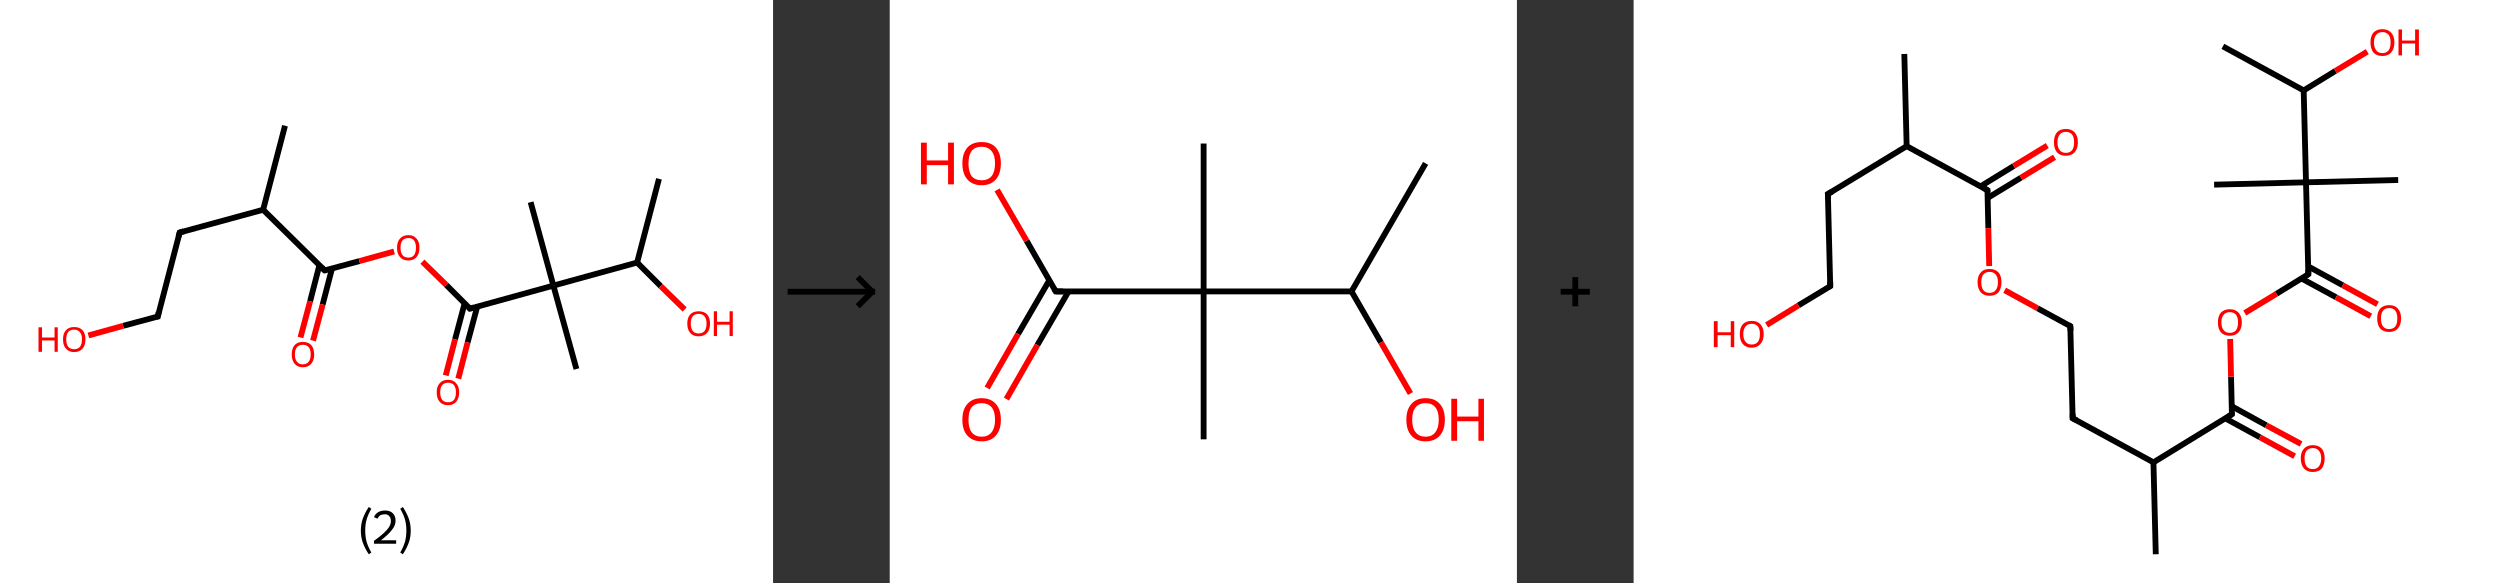 <?xml version='1.0' encoding='ASCII' standalone='yes'?>
<svg xmlns="http://www.w3.org/2000/svg" xmlns:xlink="http://www.w3.org/1999/xlink" version="1.1" width="857.0px" viewBox="0 0 857.0 200.0" height="200.0px">
  <rect x="0" y="0" width="857.0" height="200.0" fill="#333333" stroke="none"/>
  <g>
    <g transform="translate(0, 0) scale(1 1) "><!-- END OF HEADER -->
<rect style="opacity:1.0;fill:#FFFFFF;stroke:none" width="265.0" height="200.0" x="0.0" y="0.0"> </rect>
<path class="bond-0 atom-0 atom-1" d="M 97.7,43.1 L 90.2,71.9" style="fill:none;fill-rule:evenodd;stroke:#000000;stroke-width:2.0px;stroke-linecap:butt;stroke-linejoin:miter;stroke-opacity:1"/>
<path class="bond-1 atom-1 atom-2" d="M 90.2,71.9 L 61.6,79.7" style="fill:none;fill-rule:evenodd;stroke:#000000;stroke-width:2.0px;stroke-linecap:butt;stroke-linejoin:miter;stroke-opacity:1"/>
<path class="bond-2 atom-2 atom-3" d="M 61.6,79.7 L 54.1,108.5" style="fill:none;fill-rule:evenodd;stroke:#000000;stroke-width:2.0px;stroke-linecap:butt;stroke-linejoin:miter;stroke-opacity:1"/>
<path class="bond-3 atom-3 atom-4" d="M 54.1,108.5 L 42.2,111.7" style="fill:none;fill-rule:evenodd;stroke:#000000;stroke-width:2.0px;stroke-linecap:butt;stroke-linejoin:miter;stroke-opacity:1"/>
<path class="bond-3 atom-3 atom-4" d="M 42.2,111.7 L 30.3,115.0" style="fill:none;fill-rule:evenodd;stroke:#FF0000;stroke-width:2.0px;stroke-linecap:butt;stroke-linejoin:miter;stroke-opacity:1"/>
<path class="bond-4 atom-1 atom-5" d="M 90.2,71.9 L 111.3,92.7" style="fill:none;fill-rule:evenodd;stroke:#000000;stroke-width:2.0px;stroke-linecap:butt;stroke-linejoin:miter;stroke-opacity:1"/>
<path class="bond-5 atom-5 atom-6" d="M 109.5,90.9 L 106.3,103.3" style="fill:none;fill-rule:evenodd;stroke:#000000;stroke-width:2.0px;stroke-linecap:butt;stroke-linejoin:miter;stroke-opacity:1"/>
<path class="bond-5 atom-5 atom-6" d="M 106.3,103.3 L 103.0,115.7" style="fill:none;fill-rule:evenodd;stroke:#FF0000;stroke-width:2.0px;stroke-linecap:butt;stroke-linejoin:miter;stroke-opacity:1"/>
<path class="bond-5 atom-5 atom-6" d="M 113.8,92.1 L 110.6,104.4" style="fill:none;fill-rule:evenodd;stroke:#000000;stroke-width:2.0px;stroke-linecap:butt;stroke-linejoin:miter;stroke-opacity:1"/>
<path class="bond-5 atom-5 atom-6" d="M 110.6,104.4 L 107.3,116.8" style="fill:none;fill-rule:evenodd;stroke:#FF0000;stroke-width:2.0px;stroke-linecap:butt;stroke-linejoin:miter;stroke-opacity:1"/>
<path class="bond-6 atom-5 atom-7" d="M 111.3,92.7 L 123.2,89.5" style="fill:none;fill-rule:evenodd;stroke:#000000;stroke-width:2.0px;stroke-linecap:butt;stroke-linejoin:miter;stroke-opacity:1"/>
<path class="bond-6 atom-5 atom-7" d="M 123.2,89.5 L 135.1,86.2" style="fill:none;fill-rule:evenodd;stroke:#FF0000;stroke-width:2.0px;stroke-linecap:butt;stroke-linejoin:miter;stroke-opacity:1"/>
<path class="bond-7 atom-7 atom-8" d="M 144.8,89.7 L 153.0,97.7" style="fill:none;fill-rule:evenodd;stroke:#FF0000;stroke-width:2.0px;stroke-linecap:butt;stroke-linejoin:miter;stroke-opacity:1"/>
<path class="bond-7 atom-7 atom-8" d="M 153.0,97.7 L 161.1,105.8" style="fill:none;fill-rule:evenodd;stroke:#000000;stroke-width:2.0px;stroke-linecap:butt;stroke-linejoin:miter;stroke-opacity:1"/>
<path class="bond-8 atom-8 atom-9" d="M 159.3,103.9 L 156.0,116.3" style="fill:none;fill-rule:evenodd;stroke:#000000;stroke-width:2.0px;stroke-linecap:butt;stroke-linejoin:miter;stroke-opacity:1"/>
<path class="bond-8 atom-8 atom-9" d="M 156.0,116.3 L 152.8,128.7" style="fill:none;fill-rule:evenodd;stroke:#FF0000;stroke-width:2.0px;stroke-linecap:butt;stroke-linejoin:miter;stroke-opacity:1"/>
<path class="bond-8 atom-8 atom-9" d="M 163.6,105.1 L 160.3,117.4" style="fill:none;fill-rule:evenodd;stroke:#000000;stroke-width:2.0px;stroke-linecap:butt;stroke-linejoin:miter;stroke-opacity:1"/>
<path class="bond-8 atom-8 atom-9" d="M 160.3,117.4 L 157.1,129.8" style="fill:none;fill-rule:evenodd;stroke:#FF0000;stroke-width:2.0px;stroke-linecap:butt;stroke-linejoin:miter;stroke-opacity:1"/>
<path class="bond-9 atom-8 atom-10" d="M 161.1,105.8 L 189.7,97.9" style="fill:none;fill-rule:evenodd;stroke:#000000;stroke-width:2.0px;stroke-linecap:butt;stroke-linejoin:miter;stroke-opacity:1"/>
<path class="bond-10 atom-10 atom-11" d="M 189.7,97.9 L 197.6,126.5" style="fill:none;fill-rule:evenodd;stroke:#000000;stroke-width:2.0px;stroke-linecap:butt;stroke-linejoin:miter;stroke-opacity:1"/>
<path class="bond-11 atom-10 atom-12" d="M 189.7,97.9 L 181.9,69.3" style="fill:none;fill-rule:evenodd;stroke:#000000;stroke-width:2.0px;stroke-linecap:butt;stroke-linejoin:miter;stroke-opacity:1"/>
<path class="bond-12 atom-10 atom-13" d="M 189.7,97.9 L 218.4,90.0" style="fill:none;fill-rule:evenodd;stroke:#000000;stroke-width:2.0px;stroke-linecap:butt;stroke-linejoin:miter;stroke-opacity:1"/>
<path class="bond-13 atom-13 atom-14" d="M 218.4,90.0 L 225.9,61.3" style="fill:none;fill-rule:evenodd;stroke:#000000;stroke-width:2.0px;stroke-linecap:butt;stroke-linejoin:miter;stroke-opacity:1"/>
<path class="bond-14 atom-13 atom-15" d="M 218.4,90.0 L 226.5,98.1" style="fill:none;fill-rule:evenodd;stroke:#000000;stroke-width:2.0px;stroke-linecap:butt;stroke-linejoin:miter;stroke-opacity:1"/>
<path class="bond-14 atom-13 atom-15" d="M 226.5,98.1 L 234.7,106.1" style="fill:none;fill-rule:evenodd;stroke:#FF0000;stroke-width:2.0px;stroke-linecap:butt;stroke-linejoin:miter;stroke-opacity:1"/>
<path d="M 63.0,79.3 L 61.6,79.7 L 61.2,81.2" style="fill:none;stroke:#000000;stroke-width:2.0px;stroke-linecap:butt;stroke-linejoin:miter;stroke-opacity:1;"/>
<path d="M 54.4,107.0 L 54.1,108.5 L 53.5,108.6" style="fill:none;stroke:#000000;stroke-width:2.0px;stroke-linecap:butt;stroke-linejoin:miter;stroke-opacity:1;"/>
<path d="M 110.3,91.7 L 111.3,92.7 L 111.9,92.6" style="fill:none;stroke:#000000;stroke-width:2.0px;stroke-linecap:butt;stroke-linejoin:miter;stroke-opacity:1;"/>
<path d="M 160.7,105.3 L 161.1,105.8 L 162.5,105.4" style="fill:none;stroke:#000000;stroke-width:2.0px;stroke-linecap:butt;stroke-linejoin:miter;stroke-opacity:1;"/>
<path class="atom-4" d="M 13.2 112.2 L 14.4 112.2 L 14.4 115.7 L 18.7 115.7 L 18.7 112.2 L 19.8 112.2 L 19.8 120.6 L 18.7 120.6 L 18.7 116.7 L 14.4 116.7 L 14.4 120.6 L 13.2 120.6 L 13.2 112.2 " fill="#FF0000"/>
<path class="atom-4" d="M 21.6 116.3 Q 21.6 114.3, 22.6 113.2 Q 23.6 112.1, 25.4 112.1 Q 27.3 112.1, 28.3 113.2 Q 29.3 114.3, 29.3 116.3 Q 29.3 118.4, 28.3 119.5 Q 27.3 120.7, 25.4 120.7 Q 23.6 120.7, 22.6 119.5 Q 21.6 118.4, 21.6 116.3 M 25.4 119.7 Q 26.7 119.7, 27.4 118.9 Q 28.1 118.0, 28.1 116.3 Q 28.1 114.7, 27.4 113.9 Q 26.7 113.0, 25.4 113.0 Q 24.1 113.0, 23.4 113.8 Q 22.7 114.7, 22.7 116.3 Q 22.7 118.0, 23.4 118.9 Q 24.1 119.7, 25.4 119.7 " fill="#FF0000"/>
<path class="atom-6" d="M 100.0 121.5 Q 100.0 119.5, 101.0 118.3 Q 102.0 117.2, 103.8 117.2 Q 105.7 117.2, 106.7 118.3 Q 107.7 119.5, 107.7 121.5 Q 107.7 123.5, 106.7 124.7 Q 105.7 125.9, 103.8 125.9 Q 102.0 125.9, 101.0 124.7 Q 100.0 123.5, 100.0 121.5 M 103.8 124.9 Q 105.1 124.9, 105.8 124.0 Q 106.5 123.2, 106.5 121.5 Q 106.5 119.8, 105.8 119.0 Q 105.1 118.2, 103.8 118.2 Q 102.5 118.2, 101.8 119.0 Q 101.1 119.8, 101.1 121.5 Q 101.1 123.2, 101.8 124.0 Q 102.5 124.9, 103.8 124.9 " fill="#FF0000"/>
<path class="atom-7" d="M 136.1 84.9 Q 136.1 82.9, 137.1 81.8 Q 138.1 80.6, 140.0 80.6 Q 141.8 80.6, 142.8 81.8 Q 143.8 82.9, 143.8 84.9 Q 143.8 86.9, 142.8 88.1 Q 141.8 89.3, 140.0 89.3 Q 138.1 89.3, 137.1 88.1 Q 136.1 87.0, 136.1 84.9 M 140.0 88.3 Q 141.3 88.3, 141.9 87.5 Q 142.6 86.6, 142.6 84.9 Q 142.6 83.3, 141.9 82.4 Q 141.3 81.6, 140.0 81.6 Q 138.7 81.6, 138.0 82.4 Q 137.3 83.2, 137.3 84.9 Q 137.3 86.6, 138.0 87.5 Q 138.7 88.3, 140.0 88.3 " fill="#FF0000"/>
<path class="atom-9" d="M 149.7 134.5 Q 149.7 132.5, 150.7 131.4 Q 151.7 130.2, 153.6 130.2 Q 155.4 130.2, 156.4 131.4 Q 157.4 132.5, 157.4 134.5 Q 157.4 136.5, 156.4 137.7 Q 155.4 138.9, 153.6 138.9 Q 151.7 138.9, 150.7 137.7 Q 149.7 136.6, 149.7 134.5 M 153.6 137.9 Q 154.9 137.9, 155.6 137.1 Q 156.3 136.2, 156.3 134.5 Q 156.3 132.9, 155.6 132.0 Q 154.9 131.2, 153.6 131.2 Q 152.3 131.2, 151.6 132.0 Q 150.9 132.8, 150.9 134.5 Q 150.9 136.2, 151.6 137.1 Q 152.3 137.9, 153.6 137.9 " fill="#FF0000"/>
<path class="atom-15" d="M 235.6 110.9 Q 235.6 108.9, 236.6 107.8 Q 237.6 106.7, 239.5 106.7 Q 241.4 106.7, 242.4 107.8 Q 243.4 108.9, 243.4 110.9 Q 243.4 113.0, 242.4 114.1 Q 241.3 115.3, 239.5 115.3 Q 237.6 115.3, 236.6 114.1 Q 235.6 113.0, 235.6 110.9 M 239.5 114.3 Q 240.8 114.3, 241.5 113.5 Q 242.2 112.6, 242.2 110.9 Q 242.2 109.3, 241.5 108.4 Q 240.8 107.6, 239.5 107.6 Q 238.2 107.6, 237.5 108.4 Q 236.8 109.3, 236.8 110.9 Q 236.8 112.6, 237.5 113.5 Q 238.2 114.3, 239.5 114.3 " fill="#FF0000"/>
<path class="atom-15" d="M 244.7 106.7 L 245.8 106.7 L 245.8 110.3 L 250.1 110.3 L 250.1 106.7 L 251.2 106.7 L 251.2 115.2 L 250.1 115.2 L 250.1 111.3 L 245.8 111.3 L 245.8 115.2 L 244.7 115.2 L 244.7 106.7 " fill="#FF0000"/>
<path class="legend" d="M 123.7 181.9 Q 123.7 179.6, 124.4 177.7 Q 125.1 175.8, 126.4 173.8 L 127.3 174.4 Q 126.2 176.3, 125.7 178.0 Q 125.2 179.7, 125.2 181.9 Q 125.2 184.0, 125.7 185.8 Q 126.2 187.5, 127.3 189.4 L 126.4 190.0 Q 125.1 188.0, 124.4 186.1 Q 123.7 184.2, 123.7 181.9 " fill="#000000"/>
<path class="legend" d="M 128.2 177.3 Q 128.6 176.2, 129.6 175.6 Q 130.6 175.0, 132.0 175.0 Q 133.7 175.0, 134.6 175.9 Q 135.6 176.8, 135.6 178.5 Q 135.6 180.2, 134.3 181.7 Q 133.1 183.3, 130.6 185.2 L 135.8 185.2 L 135.8 186.4 L 128.2 186.4 L 128.2 185.4 Q 130.3 183.9, 131.5 182.8 Q 132.8 181.6, 133.4 180.6 Q 134.0 179.6, 134.0 178.6 Q 134.0 177.5, 133.4 176.9 Q 132.9 176.3, 132.0 176.3 Q 131.1 176.3, 130.4 176.6 Q 129.8 177.0, 129.4 177.8 L 128.2 177.3 " fill="#000000"/>
<path class="legend" d="M 140.8 181.9 Q 140.8 184.2, 140.1 186.1 Q 139.4 188.0, 138.1 190.0 L 137.2 189.4 Q 138.3 187.5, 138.8 185.8 Q 139.3 184.0, 139.3 181.9 Q 139.3 179.7, 138.8 178.0 Q 138.3 176.3, 137.2 174.4 L 138.1 173.8 Q 139.4 175.8, 140.1 177.7 Q 140.8 179.6, 140.8 181.9 " fill="#000000"/>
</g>
    <g transform="translate(265.0, 0) scale(1 1) "><line x1="5" y1="100" x2="35" y2="100" style="stroke:rgb(0,0,0);stroke-width:2"/>
  <line x1="34" y1="100" x2="29" y2="95" style="stroke:rgb(0,0,0);stroke-width:2"/>
  <line x1="34" y1="100" x2="29" y2="105" style="stroke:rgb(0,0,0);stroke-width:2"/>
</g>
    <g transform="translate(305.0, 0) scale(1 1) "><!-- END OF HEADER -->
<rect style="opacity:1.0;fill:#FFFFFF;stroke:none" width="215.0" height="200.0" x="0.0" y="0.0"> </rect>
<path class="bond-0 atom-0 atom-1" d="M 183.7,56.0 L 158.3,99.9" style="fill:none;fill-rule:evenodd;stroke:#000000;stroke-width:2.0px;stroke-linecap:butt;stroke-linejoin:miter;stroke-opacity:1"/>
<path class="bond-1 atom-1 atom-2" d="M 158.3,99.9 L 168.4,117.4" style="fill:none;fill-rule:evenodd;stroke:#000000;stroke-width:2.0px;stroke-linecap:butt;stroke-linejoin:miter;stroke-opacity:1"/>
<path class="bond-1 atom-1 atom-2" d="M 168.4,117.4 L 178.5,134.9" style="fill:none;fill-rule:evenodd;stroke:#FF0000;stroke-width:2.0px;stroke-linecap:butt;stroke-linejoin:miter;stroke-opacity:1"/>
<path class="bond-2 atom-1 atom-3" d="M 158.3,99.9 L 107.6,99.9" style="fill:none;fill-rule:evenodd;stroke:#000000;stroke-width:2.0px;stroke-linecap:butt;stroke-linejoin:miter;stroke-opacity:1"/>
<path class="bond-3 atom-3 atom-4" d="M 107.6,99.9 L 107.6,49.2" style="fill:none;fill-rule:evenodd;stroke:#000000;stroke-width:2.0px;stroke-linecap:butt;stroke-linejoin:miter;stroke-opacity:1"/>
<path class="bond-4 atom-3 atom-5" d="M 107.6,99.9 L 107.6,150.6" style="fill:none;fill-rule:evenodd;stroke:#000000;stroke-width:2.0px;stroke-linecap:butt;stroke-linejoin:miter;stroke-opacity:1"/>
<path class="bond-5 atom-3 atom-6" d="M 107.6,99.9 L 56.9,99.9" style="fill:none;fill-rule:evenodd;stroke:#000000;stroke-width:2.0px;stroke-linecap:butt;stroke-linejoin:miter;stroke-opacity:1"/>
<path class="bond-6 atom-6 atom-7" d="M 54.7,96.1 L 44.0,114.5" style="fill:none;fill-rule:evenodd;stroke:#000000;stroke-width:2.0px;stroke-linecap:butt;stroke-linejoin:miter;stroke-opacity:1"/>
<path class="bond-6 atom-6 atom-7" d="M 44.0,114.5 L 33.4,133.0" style="fill:none;fill-rule:evenodd;stroke:#FF0000;stroke-width:2.0px;stroke-linecap:butt;stroke-linejoin:miter;stroke-opacity:1"/>
<path class="bond-6 atom-6 atom-7" d="M 61.3,99.9 L 50.6,118.3" style="fill:none;fill-rule:evenodd;stroke:#000000;stroke-width:2.0px;stroke-linecap:butt;stroke-linejoin:miter;stroke-opacity:1"/>
<path class="bond-6 atom-6 atom-7" d="M 50.6,118.3 L 40.0,136.8" style="fill:none;fill-rule:evenodd;stroke:#FF0000;stroke-width:2.0px;stroke-linecap:butt;stroke-linejoin:miter;stroke-opacity:1"/>
<path class="bond-7 atom-6 atom-8" d="M 56.9,99.9 L 46.9,82.5" style="fill:none;fill-rule:evenodd;stroke:#000000;stroke-width:2.0px;stroke-linecap:butt;stroke-linejoin:miter;stroke-opacity:1"/>
<path class="bond-7 atom-6 atom-8" d="M 46.9,82.5 L 36.8,65.1" style="fill:none;fill-rule:evenodd;stroke:#FF0000;stroke-width:2.0px;stroke-linecap:butt;stroke-linejoin:miter;stroke-opacity:1"/>
<path d="M 59.4,99.9 L 56.9,99.9 L 56.4,99.0" style="fill:none;stroke:#000000;stroke-width:2.0px;stroke-linecap:butt;stroke-linejoin:miter;stroke-opacity:1;"/>
<path class="atom-2" d="M 177.1 143.9 Q 177.1 140.4, 178.8 138.5 Q 180.5 136.5, 183.7 136.5 Q 186.9 136.5, 188.6 138.5 Q 190.3 140.4, 190.3 143.9 Q 190.3 147.3, 188.6 149.3 Q 186.8 151.3, 183.7 151.3 Q 180.5 151.3, 178.8 149.3 Q 177.1 147.4, 177.1 143.9 M 183.7 149.7 Q 185.9 149.7, 187.0 148.2 Q 188.2 146.7, 188.2 143.9 Q 188.2 141.0, 187.0 139.6 Q 185.9 138.2, 183.7 138.2 Q 181.5 138.2, 180.3 139.6 Q 179.1 141.0, 179.1 143.9 Q 179.1 146.8, 180.3 148.2 Q 181.5 149.7, 183.7 149.7 " fill="#FF0000"/>
<path class="atom-2" d="M 192.5 136.7 L 194.5 136.7 L 194.5 142.8 L 201.8 142.8 L 201.8 136.7 L 203.7 136.7 L 203.7 151.1 L 201.8 151.1 L 201.8 144.4 L 194.5 144.4 L 194.5 151.1 L 192.5 151.1 L 192.5 136.7 " fill="#FF0000"/>
<path class="atom-7" d="M 24.9 143.9 Q 24.9 140.4, 26.6 138.5 Q 28.3 136.5, 31.5 136.5 Q 34.7 136.5, 36.4 138.5 Q 38.1 140.4, 38.1 143.9 Q 38.1 147.3, 36.4 149.3 Q 34.7 151.3, 31.5 151.3 Q 28.4 151.3, 26.6 149.3 Q 24.9 147.4, 24.9 143.9 M 31.5 149.7 Q 33.7 149.7, 34.9 148.2 Q 36.1 146.7, 36.1 143.9 Q 36.1 141.0, 34.9 139.6 Q 33.7 138.2, 31.5 138.2 Q 29.3 138.2, 28.1 139.6 Q 27.0 141.0, 27.0 143.9 Q 27.0 146.8, 28.1 148.2 Q 29.3 149.7, 31.5 149.7 " fill="#FF0000"/>
<path class="atom-8" d="M 10.7 48.9 L 12.7 48.9 L 12.7 55.0 L 20.0 55.0 L 20.0 48.9 L 22.0 48.9 L 22.0 63.2 L 20.0 63.2 L 20.0 56.6 L 12.7 56.6 L 12.7 63.2 L 10.7 63.2 L 10.7 48.9 " fill="#FF0000"/>
<path class="atom-8" d="M 24.9 56.0 Q 24.9 52.6, 26.6 50.6 Q 28.3 48.7, 31.5 48.7 Q 34.7 48.7, 36.4 50.6 Q 38.1 52.6, 38.1 56.0 Q 38.1 59.5, 36.4 61.5 Q 34.7 63.5, 31.5 63.5 Q 28.4 63.5, 26.6 61.5 Q 24.9 59.5, 24.9 56.0 M 31.5 61.8 Q 33.7 61.8, 34.9 60.4 Q 36.1 58.9, 36.1 56.0 Q 36.1 53.2, 34.9 51.8 Q 33.7 50.3, 31.5 50.3 Q 29.3 50.3, 28.1 51.7 Q 27.0 53.2, 27.0 56.0 Q 27.0 58.9, 28.1 60.4 Q 29.3 61.8, 31.5 61.8 " fill="#FF0000"/>
</g>
    <g transform="translate(520.0, 0) scale(1 1) "><line x1="15" y1="100" x2="25" y2="100" style="stroke:rgb(0,0,0);stroke-width:2"/>
  <line x1="20" y1="95" x2="20" y2="105" style="stroke:rgb(0,0,0);stroke-width:2"/>
</g>
    <g transform="translate(560.0, 0) scale(1 1) "><!-- END OF HEADER -->
<rect style="opacity:1.0;fill:#FFFFFF;stroke:none" width="297.0" height="200.0" x="0.0" y="0.0"> </rect>
<path class="bond-0 atom-0 atom-1" d="M 92.8,18.5 L 93.6,50.1" style="fill:none;fill-rule:evenodd;stroke:#000000;stroke-width:2.0px;stroke-linecap:butt;stroke-linejoin:miter;stroke-opacity:1"/>
<path class="bond-1 atom-1 atom-2" d="M 93.6,50.1 L 66.6,66.5" style="fill:none;fill-rule:evenodd;stroke:#000000;stroke-width:2.0px;stroke-linecap:butt;stroke-linejoin:miter;stroke-opacity:1"/>
<path class="bond-2 atom-2 atom-3" d="M 66.6,66.5 L 67.4,98.1" style="fill:none;fill-rule:evenodd;stroke:#000000;stroke-width:2.0px;stroke-linecap:butt;stroke-linejoin:miter;stroke-opacity:1"/>
<path class="bond-3 atom-3 atom-4" d="M 67.4,98.1 L 56.5,104.7" style="fill:none;fill-rule:evenodd;stroke:#000000;stroke-width:2.0px;stroke-linecap:butt;stroke-linejoin:miter;stroke-opacity:1"/>
<path class="bond-3 atom-3 atom-4" d="M 56.5,104.7 L 45.6,111.4" style="fill:none;fill-rule:evenodd;stroke:#FF0000;stroke-width:2.0px;stroke-linecap:butt;stroke-linejoin:miter;stroke-opacity:1"/>
<path class="bond-4 atom-1 atom-5" d="M 93.6,50.1 L 121.3,65.2" style="fill:none;fill-rule:evenodd;stroke:#000000;stroke-width:2.0px;stroke-linecap:butt;stroke-linejoin:miter;stroke-opacity:1"/>
<path class="bond-5 atom-5 atom-6" d="M 121.3,67.9 L 132.8,60.9" style="fill:none;fill-rule:evenodd;stroke:#000000;stroke-width:2.0px;stroke-linecap:butt;stroke-linejoin:miter;stroke-opacity:1"/>
<path class="bond-5 atom-5 atom-6" d="M 132.8,60.9 L 144.3,53.9" style="fill:none;fill-rule:evenodd;stroke:#FF0000;stroke-width:2.0px;stroke-linecap:butt;stroke-linejoin:miter;stroke-opacity:1"/>
<path class="bond-5 atom-5 atom-6" d="M 118.9,63.9 L 130.3,56.9" style="fill:none;fill-rule:evenodd;stroke:#000000;stroke-width:2.0px;stroke-linecap:butt;stroke-linejoin:miter;stroke-opacity:1"/>
<path class="bond-5 atom-5 atom-6" d="M 130.3,56.9 L 141.8,49.9" style="fill:none;fill-rule:evenodd;stroke:#FF0000;stroke-width:2.0px;stroke-linecap:butt;stroke-linejoin:miter;stroke-opacity:1"/>
<path class="bond-6 atom-5 atom-7" d="M 121.3,65.2 L 121.6,78.2" style="fill:none;fill-rule:evenodd;stroke:#000000;stroke-width:2.0px;stroke-linecap:butt;stroke-linejoin:miter;stroke-opacity:1"/>
<path class="bond-6 atom-5 atom-7" d="M 121.6,78.2 L 121.9,91.2" style="fill:none;fill-rule:evenodd;stroke:#FF0000;stroke-width:2.0px;stroke-linecap:butt;stroke-linejoin:miter;stroke-opacity:1"/>
<path class="bond-7 atom-7 atom-8" d="M 127.2,99.5 L 138.5,105.7" style="fill:none;fill-rule:evenodd;stroke:#FF0000;stroke-width:2.0px;stroke-linecap:butt;stroke-linejoin:miter;stroke-opacity:1"/>
<path class="bond-7 atom-7 atom-8" d="M 138.5,105.7 L 149.7,111.8" style="fill:none;fill-rule:evenodd;stroke:#000000;stroke-width:2.0px;stroke-linecap:butt;stroke-linejoin:miter;stroke-opacity:1"/>
<path class="bond-8 atom-8 atom-9" d="M 149.7,111.8 L 150.5,143.4" style="fill:none;fill-rule:evenodd;stroke:#000000;stroke-width:2.0px;stroke-linecap:butt;stroke-linejoin:miter;stroke-opacity:1"/>
<path class="bond-9 atom-9 atom-10" d="M 150.5,143.4 L 178.2,158.5" style="fill:none;fill-rule:evenodd;stroke:#000000;stroke-width:2.0px;stroke-linecap:butt;stroke-linejoin:miter;stroke-opacity:1"/>
<path class="bond-10 atom-10 atom-11" d="M 178.2,158.5 L 179.0,190.0" style="fill:none;fill-rule:evenodd;stroke:#000000;stroke-width:2.0px;stroke-linecap:butt;stroke-linejoin:miter;stroke-opacity:1"/>
<path class="bond-11 atom-10 atom-12" d="M 178.2,158.5 L 205.1,142.0" style="fill:none;fill-rule:evenodd;stroke:#000000;stroke-width:2.0px;stroke-linecap:butt;stroke-linejoin:miter;stroke-opacity:1"/>
<path class="bond-12 atom-12 atom-13" d="M 202.8,143.4 L 214.7,149.9" style="fill:none;fill-rule:evenodd;stroke:#000000;stroke-width:2.0px;stroke-linecap:butt;stroke-linejoin:miter;stroke-opacity:1"/>
<path class="bond-12 atom-12 atom-13" d="M 214.7,149.9 L 226.6,156.4" style="fill:none;fill-rule:evenodd;stroke:#FF0000;stroke-width:2.0px;stroke-linecap:butt;stroke-linejoin:miter;stroke-opacity:1"/>
<path class="bond-12 atom-12 atom-13" d="M 205.1,139.3 L 216.9,145.8" style="fill:none;fill-rule:evenodd;stroke:#000000;stroke-width:2.0px;stroke-linecap:butt;stroke-linejoin:miter;stroke-opacity:1"/>
<path class="bond-12 atom-12 atom-13" d="M 216.9,145.8 L 228.8,152.2" style="fill:none;fill-rule:evenodd;stroke:#FF0000;stroke-width:2.0px;stroke-linecap:butt;stroke-linejoin:miter;stroke-opacity:1"/>
<path class="bond-13 atom-12 atom-14" d="M 205.1,142.0 L 204.8,129.1" style="fill:none;fill-rule:evenodd;stroke:#000000;stroke-width:2.0px;stroke-linecap:butt;stroke-linejoin:miter;stroke-opacity:1"/>
<path class="bond-13 atom-12 atom-14" d="M 204.8,129.1 L 204.5,116.2" style="fill:none;fill-rule:evenodd;stroke:#FF0000;stroke-width:2.0px;stroke-linecap:butt;stroke-linejoin:miter;stroke-opacity:1"/>
<path class="bond-14 atom-14 atom-15" d="M 209.5,107.3 L 220.4,100.7" style="fill:none;fill-rule:evenodd;stroke:#FF0000;stroke-width:2.0px;stroke-linecap:butt;stroke-linejoin:miter;stroke-opacity:1"/>
<path class="bond-14 atom-14 atom-15" d="M 220.4,100.7 L 231.3,94.0" style="fill:none;fill-rule:evenodd;stroke:#000000;stroke-width:2.0px;stroke-linecap:butt;stroke-linejoin:miter;stroke-opacity:1"/>
<path class="bond-15 atom-15 atom-16" d="M 229.0,95.5 L 240.8,101.9" style="fill:none;fill-rule:evenodd;stroke:#000000;stroke-width:2.0px;stroke-linecap:butt;stroke-linejoin:miter;stroke-opacity:1"/>
<path class="bond-15 atom-15 atom-16" d="M 240.8,101.9 L 252.7,108.4" style="fill:none;fill-rule:evenodd;stroke:#FF0000;stroke-width:2.0px;stroke-linecap:butt;stroke-linejoin:miter;stroke-opacity:1"/>
<path class="bond-15 atom-15 atom-16" d="M 231.2,91.3 L 243.1,97.8" style="fill:none;fill-rule:evenodd;stroke:#000000;stroke-width:2.0px;stroke-linecap:butt;stroke-linejoin:miter;stroke-opacity:1"/>
<path class="bond-15 atom-15 atom-16" d="M 243.1,97.8 L 255.0,104.3" style="fill:none;fill-rule:evenodd;stroke:#FF0000;stroke-width:2.0px;stroke-linecap:butt;stroke-linejoin:miter;stroke-opacity:1"/>
<path class="bond-16 atom-15 atom-17" d="M 231.3,94.0 L 230.5,62.5" style="fill:none;fill-rule:evenodd;stroke:#000000;stroke-width:2.0px;stroke-linecap:butt;stroke-linejoin:miter;stroke-opacity:1"/>
<path class="bond-17 atom-17 atom-18" d="M 230.5,62.5 L 262.1,61.7" style="fill:none;fill-rule:evenodd;stroke:#000000;stroke-width:2.0px;stroke-linecap:butt;stroke-linejoin:miter;stroke-opacity:1"/>
<path class="bond-18 atom-17 atom-19" d="M 230.5,62.5 L 199.0,63.3" style="fill:none;fill-rule:evenodd;stroke:#000000;stroke-width:2.0px;stroke-linecap:butt;stroke-linejoin:miter;stroke-opacity:1"/>
<path class="bond-19 atom-17 atom-20" d="M 230.5,62.5 L 229.7,31.0" style="fill:none;fill-rule:evenodd;stroke:#000000;stroke-width:2.0px;stroke-linecap:butt;stroke-linejoin:miter;stroke-opacity:1"/>
<path class="bond-20 atom-20 atom-21" d="M 229.7,31.0 L 202.0,15.9" style="fill:none;fill-rule:evenodd;stroke:#000000;stroke-width:2.0px;stroke-linecap:butt;stroke-linejoin:miter;stroke-opacity:1"/>
<path class="bond-21 atom-20 atom-22" d="M 229.7,31.0 L 240.6,24.3" style="fill:none;fill-rule:evenodd;stroke:#000000;stroke-width:2.0px;stroke-linecap:butt;stroke-linejoin:miter;stroke-opacity:1"/>
<path class="bond-21 atom-20 atom-22" d="M 240.6,24.3 L 251.5,17.7" style="fill:none;fill-rule:evenodd;stroke:#FF0000;stroke-width:2.0px;stroke-linecap:butt;stroke-linejoin:miter;stroke-opacity:1"/>
<path d="M 68.0,65.7 L 66.6,66.5 L 66.7,68.1" style="fill:none;stroke:#000000;stroke-width:2.0px;stroke-linecap:butt;stroke-linejoin:miter;stroke-opacity:1;"/>
<path d="M 67.4,96.5 L 67.4,98.1 L 66.9,98.4" style="fill:none;stroke:#000000;stroke-width:2.0px;stroke-linecap:butt;stroke-linejoin:miter;stroke-opacity:1;"/>
<path d="M 119.9,64.4 L 121.3,65.2 L 121.3,65.8" style="fill:none;stroke:#000000;stroke-width:2.0px;stroke-linecap:butt;stroke-linejoin:miter;stroke-opacity:1;"/>
<path d="M 149.2,111.5 L 149.7,111.8 L 149.8,113.4" style="fill:none;stroke:#000000;stroke-width:2.0px;stroke-linecap:butt;stroke-linejoin:miter;stroke-opacity:1;"/>
<path d="M 150.5,141.8 L 150.5,143.4 L 151.9,144.1" style="fill:none;stroke:#000000;stroke-width:2.0px;stroke-linecap:butt;stroke-linejoin:miter;stroke-opacity:1;"/>
<path d="M 203.8,142.8 L 205.1,142.0 L 205.1,141.4" style="fill:none;stroke:#000000;stroke-width:2.0px;stroke-linecap:butt;stroke-linejoin:miter;stroke-opacity:1;"/>
<path d="M 230.7,94.4 L 231.3,94.0 L 231.3,92.5" style="fill:none;stroke:#000000;stroke-width:2.0px;stroke-linecap:butt;stroke-linejoin:miter;stroke-opacity:1;"/>
<path class="atom-4" d="M 27.5 110.1 L 28.8 110.1 L 28.8 113.9 L 33.3 113.9 L 33.3 110.1 L 34.5 110.1 L 34.5 119.0 L 33.3 119.0 L 33.3 114.9 L 28.8 114.9 L 28.8 119.0 L 27.5 119.0 L 27.5 110.1 " fill="#FF0000"/>
<path class="atom-4" d="M 36.4 114.5 Q 36.4 112.4, 37.4 111.2 Q 38.5 110.0, 40.5 110.0 Q 42.5 110.0, 43.5 111.2 Q 44.6 112.4, 44.6 114.5 Q 44.6 116.7, 43.5 117.9 Q 42.4 119.2, 40.5 119.2 Q 38.5 119.2, 37.4 117.9 Q 36.4 116.7, 36.4 114.5 M 40.5 118.1 Q 41.8 118.1, 42.6 117.2 Q 43.3 116.3, 43.3 114.5 Q 43.3 112.8, 42.6 111.9 Q 41.8 111.0, 40.5 111.0 Q 39.1 111.0, 38.4 111.9 Q 37.6 112.8, 37.6 114.5 Q 37.6 116.3, 38.4 117.2 Q 39.1 118.1, 40.5 118.1 " fill="#FF0000"/>
<path class="atom-6" d="M 144.1 48.8 Q 144.1 46.6, 145.1 45.4 Q 146.2 44.2, 148.2 44.2 Q 150.2 44.2, 151.2 45.4 Q 152.3 46.6, 152.3 48.8 Q 152.3 50.9, 151.2 52.2 Q 150.1 53.4, 148.2 53.4 Q 146.2 53.4, 145.1 52.2 Q 144.1 50.9, 144.1 48.8 M 148.2 52.4 Q 149.5 52.4, 150.3 51.5 Q 151.0 50.6, 151.0 48.8 Q 151.0 47.0, 150.3 46.1 Q 149.5 45.2, 148.2 45.2 Q 146.8 45.2, 146.1 46.1 Q 145.3 47.0, 145.3 48.8 Q 145.3 50.6, 146.1 51.5 Q 146.8 52.4, 148.2 52.4 " fill="#FF0000"/>
<path class="atom-7" d="M 117.9 96.7 Q 117.9 94.6, 119.0 93.4 Q 120.0 92.2, 122.0 92.2 Q 124.0 92.2, 125.1 93.4 Q 126.1 94.6, 126.1 96.7 Q 126.1 98.9, 125.1 100.2 Q 124.0 101.4, 122.0 101.4 Q 120.1 101.4, 119.0 100.2 Q 117.9 98.9, 117.9 96.7 M 122.0 100.4 Q 123.4 100.4, 124.1 99.5 Q 124.9 98.5, 124.9 96.7 Q 124.9 95.0, 124.1 94.1 Q 123.4 93.2, 122.0 93.2 Q 120.7 93.2, 119.9 94.1 Q 119.2 95.0, 119.2 96.7 Q 119.2 98.6, 119.9 99.5 Q 120.7 100.4, 122.0 100.4 " fill="#FF0000"/>
<path class="atom-13" d="M 228.7 157.1 Q 228.7 155.0, 229.8 153.8 Q 230.9 152.6, 232.8 152.6 Q 234.8 152.6, 235.9 153.8 Q 236.9 155.0, 236.9 157.1 Q 236.9 159.3, 235.9 160.6 Q 234.8 161.8, 232.8 161.8 Q 230.9 161.8, 229.8 160.6 Q 228.7 159.3, 228.7 157.1 M 232.8 160.8 Q 234.2 160.8, 234.9 159.9 Q 235.7 158.9, 235.7 157.1 Q 235.7 155.4, 234.9 154.5 Q 234.2 153.6, 232.8 153.6 Q 231.5 153.6, 230.7 154.5 Q 230.0 155.4, 230.0 157.1 Q 230.0 158.9, 230.7 159.9 Q 231.5 160.8, 232.8 160.8 " fill="#FF0000"/>
<path class="atom-14" d="M 200.3 110.5 Q 200.3 108.4, 201.3 107.2 Q 202.4 106.0, 204.4 106.0 Q 206.3 106.0, 207.4 107.2 Q 208.5 108.4, 208.5 110.5 Q 208.5 112.7, 207.4 113.9 Q 206.3 115.1, 204.4 115.1 Q 202.4 115.1, 201.3 113.9 Q 200.3 112.7, 200.3 110.5 M 204.4 114.1 Q 205.7 114.1, 206.5 113.2 Q 207.2 112.3, 207.2 110.5 Q 207.2 108.8, 206.5 107.9 Q 205.7 107.0, 204.4 107.0 Q 203.0 107.0, 202.3 107.9 Q 201.5 108.7, 201.5 110.5 Q 201.5 112.3, 202.3 113.2 Q 203.0 114.1, 204.4 114.1 " fill="#FF0000"/>
<path class="atom-16" d="M 254.9 109.2 Q 254.9 107.0, 255.9 105.8 Q 257.0 104.6, 259.0 104.6 Q 261.0 104.6, 262.0 105.8 Q 263.1 107.0, 263.1 109.2 Q 263.1 111.3, 262.0 112.6 Q 260.9 113.8, 259.0 113.8 Q 257.0 113.8, 255.9 112.6 Q 254.9 111.3, 254.9 109.2 M 259.0 112.8 Q 260.4 112.8, 261.1 111.9 Q 261.8 111.0, 261.8 109.2 Q 261.8 107.4, 261.1 106.5 Q 260.4 105.6, 259.0 105.6 Q 257.6 105.6, 256.9 106.5 Q 256.2 107.4, 256.2 109.2 Q 256.2 111.0, 256.9 111.9 Q 257.6 112.8, 259.0 112.8 " fill="#FF0000"/>
<path class="atom-22" d="M 252.6 14.5 Q 252.6 12.4, 253.6 11.2 Q 254.7 10.0, 256.7 10.0 Q 258.6 10.0, 259.7 11.2 Q 260.8 12.4, 260.8 14.5 Q 260.8 16.7, 259.7 18.0 Q 258.6 19.2, 256.7 19.2 Q 254.7 19.2, 253.6 18.0 Q 252.6 16.7, 252.6 14.5 M 256.7 18.2 Q 258.0 18.2, 258.8 17.3 Q 259.5 16.3, 259.5 14.5 Q 259.5 12.8, 258.8 11.9 Q 258.0 11.0, 256.7 11.0 Q 255.3 11.0, 254.6 11.9 Q 253.8 12.8, 253.8 14.5 Q 253.8 16.3, 254.6 17.3 Q 255.3 18.2, 256.7 18.2 " fill="#FF0000"/>
<path class="atom-22" d="M 262.2 10.1 L 263.4 10.1 L 263.4 13.9 L 267.9 13.9 L 267.9 10.1 L 269.2 10.1 L 269.2 19.0 L 267.9 19.0 L 267.9 14.9 L 263.4 14.9 L 263.4 19.0 L 262.2 19.0 L 262.2 10.1 " fill="#FF0000"/>
</g>
  </g>
</svg>

